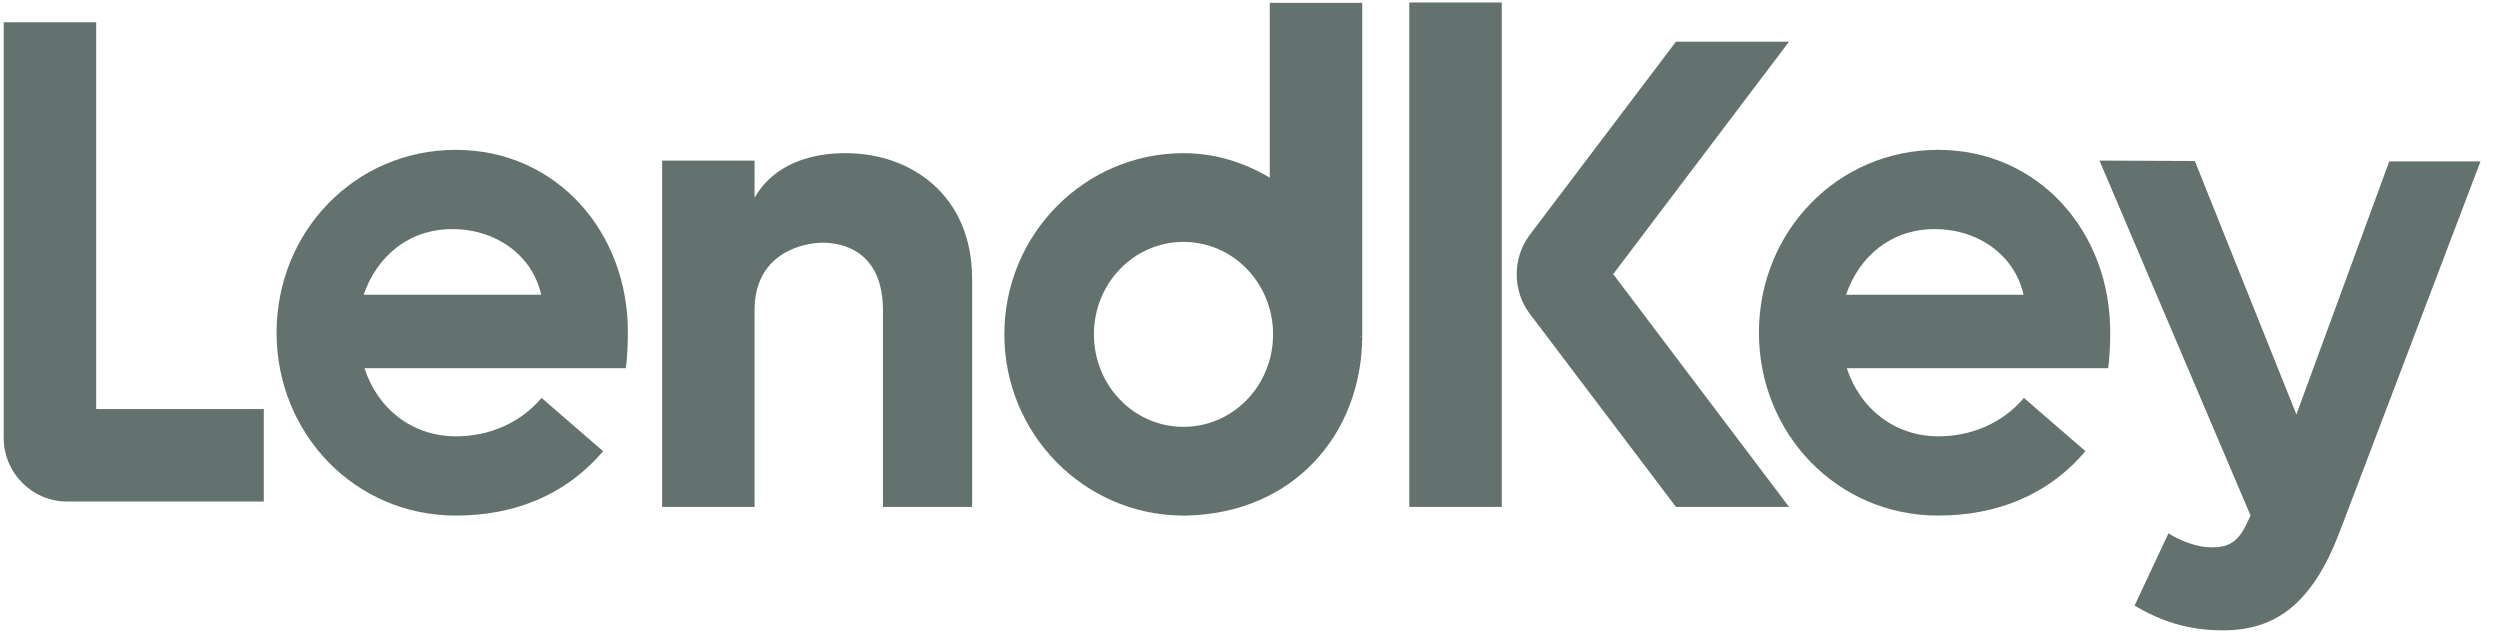 <svg width="95" height="24" viewBox="0 0 95 24" fill="none" xmlns="http://www.w3.org/2000/svg">
<g clip-path="url(#clip0_401_185)">
<path d="M3.655 0.847H0.141V16.643C0.141 17.977 1.224 19.059 2.557 19.059H10.024V15.545H3.655V0.847Z" fill="#64726f"/>
<path d="M57.067 0.094H53.553V19.263H57.067V0.094Z" fill="#64726f"/>
<path d="M67.984 1.584H63.686L58.118 8.941C57.474 9.804 57.474 11.043 58.118 11.906L63.686 19.263H67.984L61.302 10.416L67.984 1.584Z" fill="#64726f"/>
<path d="M90.792 6.133L87.263 15.749L83.404 6.118L79.78 6.102L85.522 19.592L85.286 20.078C84.973 20.627 84.643 20.8 84.031 20.8C83.529 20.8 82.902 20.58 82.4 20.267L81.114 23.012C82.086 23.592 83.122 23.953 84.486 23.953C86.478 23.953 87.874 22.933 88.91 20.204L94.259 6.133H90.792Z" fill="#64726f"/>
<path d="M44.972 16.22C43.09 16.22 41.569 14.651 41.569 12.706C41.569 10.761 43.09 9.192 44.972 9.192C46.855 9.192 48.377 10.761 48.377 12.706C48.377 14.651 46.855 16.22 44.972 16.22ZM51.702 12.769L51.718 12.784L51.686 12.816L51.702 12.769ZM48.267 6.761C47.325 6.196 46.212 5.82 44.972 5.82C41.224 5.82 38.165 8.894 38.165 12.706C38.165 16.486 41.176 19.545 44.894 19.592H44.941H44.972H45.082C49.176 19.498 51.733 16.486 51.765 12.816V0.11H48.251V6.761H48.267Z" fill="#64726f"/>
<path d="M32.141 5.82C29.992 5.82 29.051 6.839 28.674 7.514V6.102H25.161V19.263H28.674V11.718C28.706 9.663 30.447 9.223 31.278 9.223C32.031 9.223 33.553 9.553 33.553 11.796V19.263H36.941V10.604C36.941 7.388 34.588 5.82 32.141 5.82Z" fill="#64726f"/>
<path d="M70.149 11.2C70.651 9.741 71.859 8.706 73.522 8.706C75.184 8.706 76.565 9.71 76.894 11.2H70.149ZM73.647 5.694C69.82 5.694 66.839 8.8 66.839 12.643C66.839 16.471 69.804 19.592 73.647 19.592C75.843 19.592 77.804 18.839 79.247 17.145L76.91 15.121C76.094 16.078 74.918 16.58 73.663 16.58C71.969 16.58 70.667 15.498 70.18 13.992H80.11C80.11 13.992 80.188 13.49 80.188 12.643C80.204 8.816 77.475 5.694 73.647 5.694Z" fill="#64726f"/>
<path d="M13.82 11.2C14.322 9.741 15.529 8.706 17.192 8.706C18.855 8.706 20.235 9.71 20.565 11.2H13.82ZM17.318 5.694C13.49 5.694 10.51 8.8 10.51 12.643C10.51 16.471 13.475 19.592 17.318 19.592C19.514 19.592 21.474 18.839 22.918 17.145L20.58 15.121C19.765 16.078 18.588 16.58 17.333 16.58C15.623 16.58 14.337 15.498 13.851 13.992H23.78C23.78 13.992 23.859 13.49 23.859 12.643C23.875 8.816 21.145 5.694 17.318 5.694Z" fill="#64726f"/>
</g>
<defs>
<clipPath id="clip0_401_185">
<rect width="94.275" height="24" fill="#64726f"/>
</clipPath>
</defs>
</svg>
